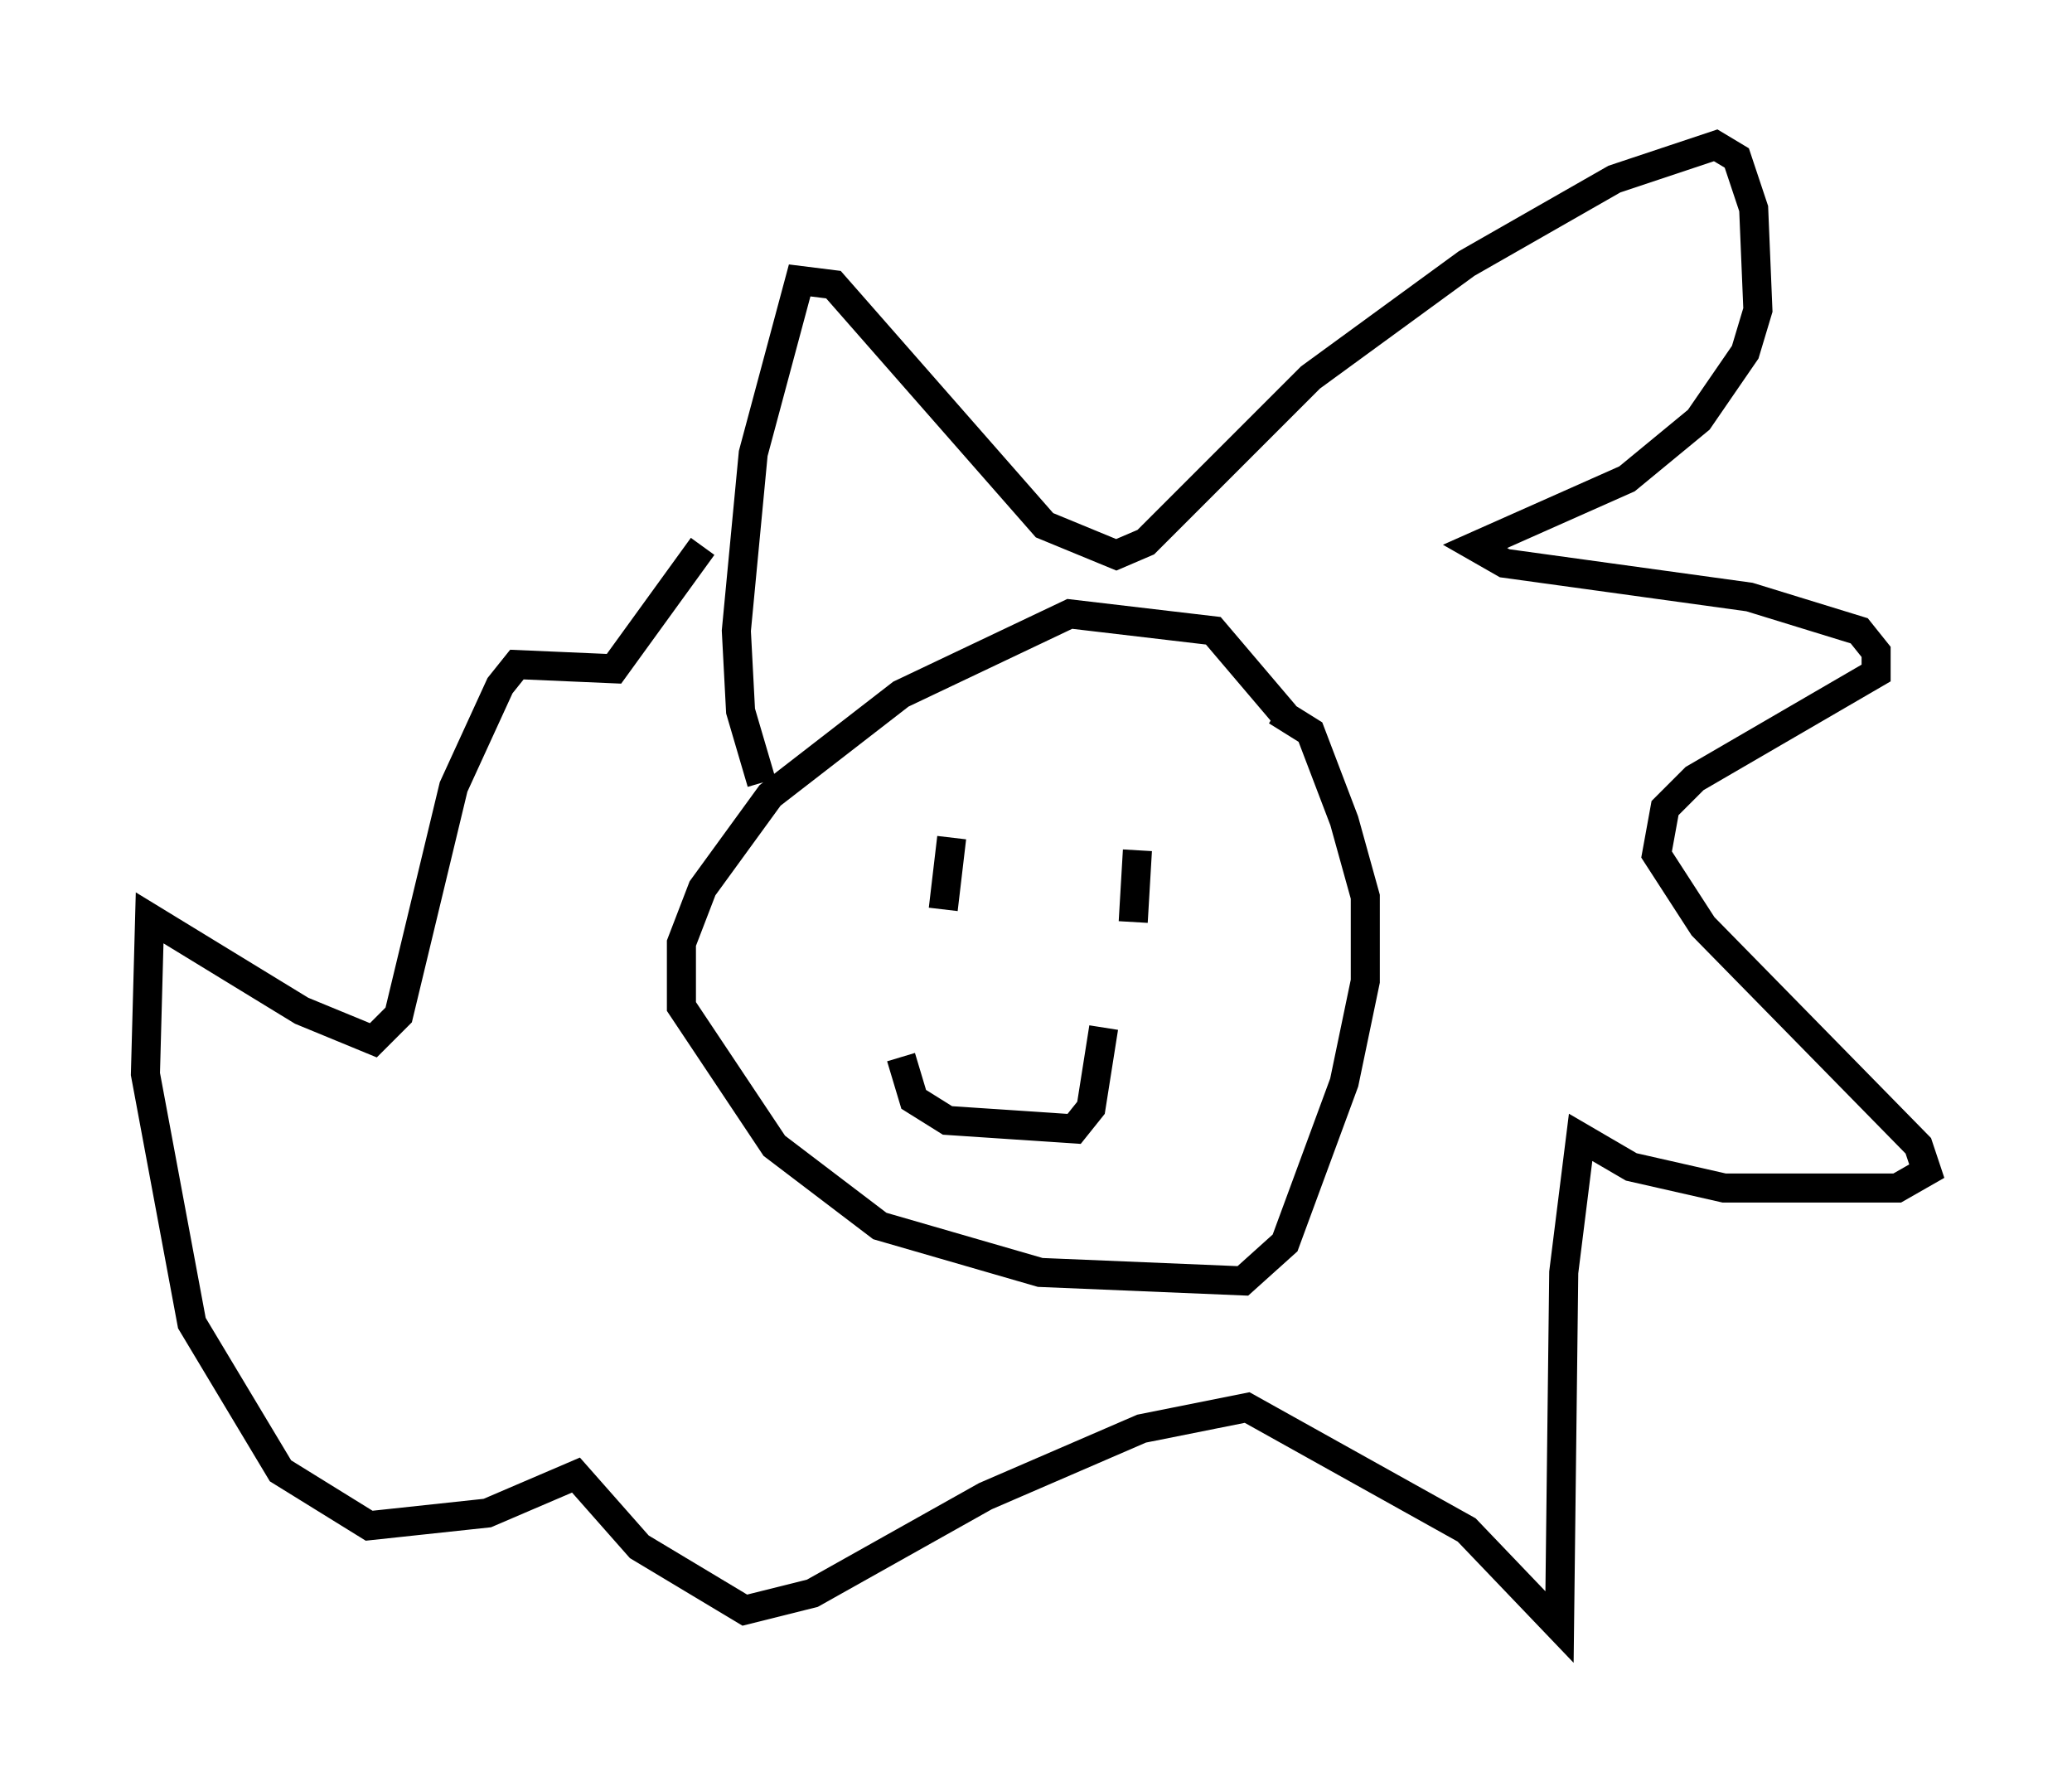 <?xml version="1.0" encoding="utf-8" ?>
<svg baseProfile="full" height="60.983" version="1.1" width="71.296" xmlns="http://www.w3.org/2000/svg" xmlns:ev="http://www.w3.org/2001/xml-events" xmlns:xlink="http://www.w3.org/1999/xlink"><defs /><rect fill="white" height="60.983" width="71.296" x="0" y="0" /><path d="M45.235, 27.514 m-1.017, -2.905 l-2.469, -2.905 -4.939, -0.581 l-5.81, 2.76 -4.503, 3.486 l-2.324, 3.196 -0.726, 1.888 l0.0, 2.179 3.196, 4.793 l3.631, 2.76 5.52, 1.598 l6.972, 0.291 1.453, -1.307 l2.034, -5.52 0.726, -3.486 l0.0, -2.905 -0.726, -2.615 l-1.162, -3.05 -1.162, -0.726 m-17.721, 2.469 l-0.726, -2.469 -0.145, -2.76 l0.581, -6.101 1.598, -5.955 l1.162, 0.145 7.263, 8.279 l2.469, 1.017 1.017, -0.436 l5.665, -5.665 5.374, -3.922 l5.084, -2.905 3.486, -1.162 l0.726, 0.436 0.581, 1.743 l0.145, 3.486 -0.436, 1.453 l-1.598, 2.324 -2.469, 2.034 l-5.229, 2.324 1.017, 0.581 l8.425, 1.162 3.777, 1.162 l0.581, 0.726 0.0, 0.726 l-6.246, 3.631 -1.017, 1.017 l-0.291, 1.598 1.598, 2.469 l7.408, 7.553 0.291, 0.872 l-1.017, 0.581 -5.955, 0.0 l-3.196, -0.726 -1.743, -1.017 l-0.581, 4.648 -0.145, 12.201 l-3.196, -3.341 -7.553, -4.212 l-3.631, 0.726 -5.374, 2.324 l-5.955, 3.341 -2.324, 0.581 l-3.631, -2.179 -2.179, -2.469 l-3.05, 1.307 -4.067, 0.436 l-3.05, -1.888 -3.05, -5.084 l-1.598, -8.57 0.145, -5.374 l5.229, 3.196 2.469, 1.017 l0.872, -0.872 1.888, -7.844 l1.598, -3.486 0.581, -0.726 l3.341, 0.145 3.05, -4.212 m8.57, 10.022 l-0.291, 2.469 m6.682, -2.034 l-0.145, 2.469 m-7.989, 4.648 l0.436, 1.453 1.162, 0.726 l4.358, 0.291 0.581, -0.726 l0.436, -2.76 " fill="none" stroke="black" stroke-width="1" /></svg>